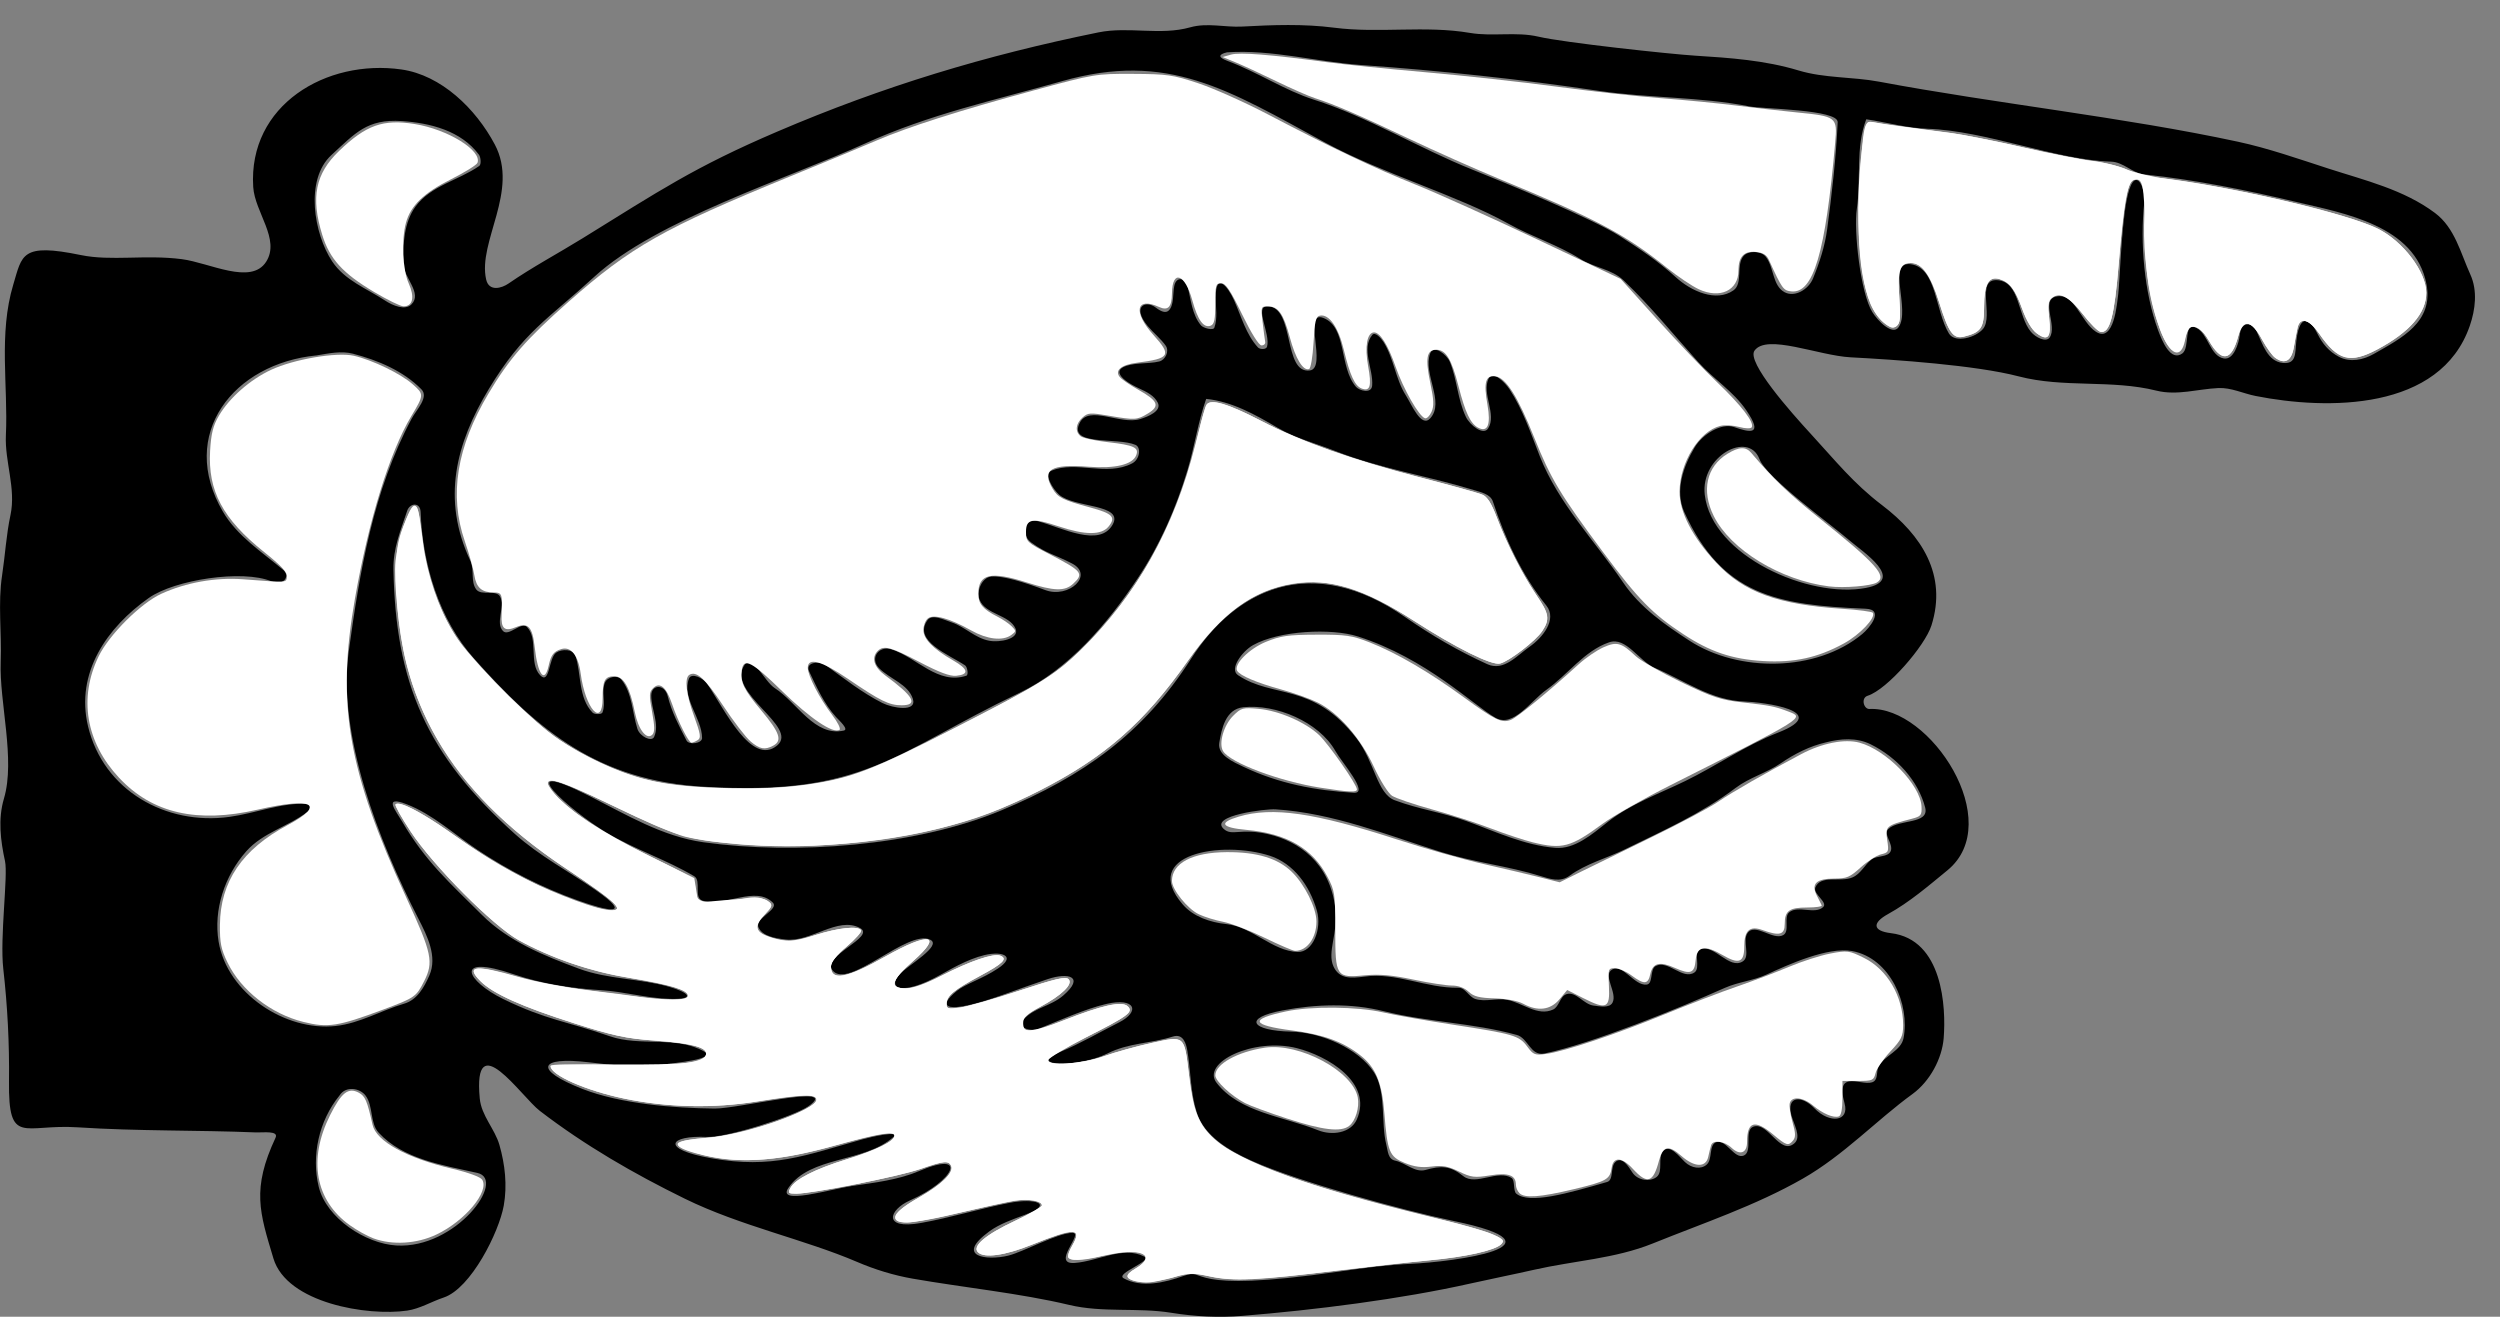 <?xml version="1.0" encoding="UTF-8" standalone="no"?>
<!-- Generator: Adobe Illustrator 16.0.0, SVG Export Plug-In . SVG Version: 6.00 Build 0)  -->

<svg
   version="1.1"
   id="Layer_1"
   x="0px"
   y="0px"
   width="199.81px"
   height="105.24px"
   viewBox="0 0 199.81 105.24"
   enable-background="new 0 0 199.81 105.24"
   xml:space="preserve"
   sodipodi:docname="quaint-manicule.svg"
   inkscape:version="1.3.2 (091e20e, 2023-11-25, custom)"
   inkscape:export-filename="manicule0.png"
   inkscape:export-xdpi="96"
   inkscape:export-ydpi="96"
   xmlns:inkscape="http://www.inkscape.org/namespaces/inkscape"
   xmlns:sodipodi="http://sodipodi.sourceforge.net/DTD/sodipodi-0.dtd"
   xmlns="http://www.w3.org/2000/svg"
   xmlns:svg="http://www.w3.org/2000/svg"><rect x="0" y="0" width="199.81" height="105.24" fill="#808080" stroke="none"/><defs
   id="defs1" /><sodipodi:namedview
   id="namedview1"
   pagecolor="#ffffff"
   bordercolor="#000000"
   borderopacity="0.25"
   inkscape:showpageshadow="2"
   inkscape:pageopacity="0.0"
   inkscape:pagecheckerboard="0"
   inkscape:deskcolor="#d1d1d1"
   inkscape:zoom="4.3291127"
   inkscape:cx="99.904999"
   inkscape:cy="52.551184"
   inkscape:window-width="1920"
   inkscape:window-height="1009"
   inkscape:window-x="1912"
   inkscape:window-y="-8"
   inkscape:window-maximized="1"
   inkscape:current-layer="Layer_1" />
<path
   d="M27.136,87.554L27.136,87.554c-1.654,2.029-2.264,4.833-1.663,7.298c0.611,2.507,3.736,4.546,6.204,4.692  c4.749,0.284,8.853-5.263,6.476-5.799c-2.765-0.62-5.93-1.095-7.889-3.219c-0.709-0.77-0.417-2.11-1.039-2.955  C28.779,86.963,27.635,86.761,27.136,87.554 M97.238,86.55c1.837,2.367,5.344,2.681,8.117,3.787c1.08,0.432,2.602,0.245,3.089-0.866  c1.309-2.979-2.405-5.094-4.799-5.7C100.215,82.903,95.971,84.918,97.238,86.55z M141.17,77.899  c-1.063,0.485-2.259,0.584-3.325,1.06c-3.612,1.611-10.605,4.455-14.416,5.243c-1.097,0.228-1.292-1.234-2.197-1.485  c-3.478-0.965-7.129-1.021-10.629-1.896c-2.652-0.663-5.427-0.565-8.078-0.068c-3.236,0.605-2.531,1.628,0.672,1.699  c2.386,0.053,5.383,1.343,6.622,3.266c0.985,1.528,0.539,4.02,0.976,5.754c0.142,0.56,0.127,1.17,0.727,1.297  c0.823,0.176,1.579,0.974,2.403,0.741c1.272-0.358,1.979-0.342,3.033,0.495c1,0.793,2.786-0.575,3.864,0.155  c0.268,0.182,0.111,1.029,0.358,1.236c1.038,0.874,4.108-0.012,7.264-0.926c0.552-0.16,0.239-1.196,0.655-1.59  c0.534-0.507,1.065,0.365,1.356,0.818c0.436,0.676,1.441,0.77,1.943,0.375c0.564-0.444,0.055-1.551,0.534-2.081  c0.523-0.578,1.273,0.445,1.728,0.879c0.527,0.504,1.294,0.616,1.75,0.207c0.481-0.433,0.149-1.566,0.753-1.788  c0.776-0.284,1.451,1.389,2.206,1.068c0.744-0.315-0.001-2.017,0.754-2.305c1.183-0.452,2.14,2.343,3.296,1.322  c0.569-0.502-0.041-1.486-0.245-2.236c-0.421-1.539,0.804-1.633,1.837-0.563c1.222,1.266,2.82,1.06,2.415-0.381  c-0.832-2.959,1.602-1.194,2.357-1.774c0.332-0.255,0.163-0.839,0.37-1.207c0.488-0.869,1.786-1.219,1.986-2.24  c0.521-2.661-1.038-6.393-4.11-6.962C146.093,75.653,142.922,77.099,141.17,77.899z M105.253,72.79  c-0.58-2.031-1.884-3.778-3.741-4.387c-3.85-1.26-10.472-0.148-6.971,3.899c0.83,0.96,2.183,1.421,3.481,1.556  c2.071,0.214,3.655,2.153,5.687,2.228C104.94,76.13,105.664,74.229,105.253,72.79z M101.416,66.684  c2.313,0.547,4.876,2.188,5.319,5.98c0.221,1.893-0.69,3.445-0.152,4.591c0.456,0.973,1.333,0.956,2.469,0.799  c2.561-0.355,4.938,0.937,7.526,0.892c0.532-0.009,0.818,0.725,1.327,0.893c0.808,0.265,1.697-0.084,2.533,0.068  c1.23,0.224,2.457,1.353,3.692,0.78c0.492-0.229,0.552-1.062,1.068-1.229c0.762-0.246,1.373,0.816,2.162,0.913  c0.514,0.063,1.283,0.221,1.521-0.241c0.402-0.781-0.798-2.171-0.052-2.628c0.866-0.53,1.772,1.296,2.774,1.193  c0.548-0.056,0.241-1.218,0.724-1.482c0.97-0.53,2.157,1.139,3.098,0.514c0.538-0.357-0.133-1.674,0.482-1.875  c1.127-0.368,2.285,1.643,3.365,1c0.673-0.4-0.044-1.648,0.4-2.279c0.605-0.856,2.041,0.636,2.861,0.16  c0.544-0.316-0.016-1.436,0.482-1.827c0.716-0.563,2.023,0.21,2.697-0.405c0.416-0.38-0.836-1.056-0.62-1.572  c0.435-1.042,1.995-0.384,2.964-0.802c0.691-0.298,0.968-1.006,1.521-1.43c0.442-0.34,1.326-0.156,1.538-0.677  c0.229-0.562-0.62-1.344-0.198-1.758c0.825-0.809,3.304-0.359,2.951-1.719c-0.557-2.15-2.274-4.026-4.364-5.059  c-1.122-0.554-2.408-0.452-3.567-0.15l0,0c-1.31,0.301-2.511,0.919-3.614,1.671c-1.141,0.777-2.509,1.141-3.606,1.97  c-2.711,2.045-5.823,3.429-8.85,4.911c-1.485,0.728-3.107,1.14-4.441,2.12c-0.717,0.525-1.549,0.245-2.284,0.017  c-2.617-0.813-5.367-1.105-7.979-1.93c-4.341-1.37-8.648-3.118-13.231-3.408c-0.74-0.047-5.305,0.494-4.132,1.564  C98.48,66.869,99.11,66.139,101.416,66.684 M111.475,63.961c2.006,0.745,3.743,0.944,5.754,1.672  c2.339,0.846,4.619,1.931,7.083,2.133c1.547,0.126,2.941-1.093,4.171-2.06c1.848-1.455,4.092-2.254,6.19-3.274  c2.519-1.226,4.818-2.848,7.437-3.878c4.383-1.721-1.163-2.437-2.731-2.49c-2.6-0.09-4.777-1.681-7.1-2.671  c-1.297-0.553-2.303-2.528-3.676-2.055c-1.988,0.685-3.302,2.584-5.015,3.799c-1.238,0.879-2.637,3.04-4.063,2.232  c-1.771-1.004-5.516-4.737-10.981-6.497c-2.131-0.686-6.315-0.479-8.401,0.693c-0.832,0.467-1.938,1.9-1.194,2.4  c2.808,1.886,5.963,0.534,9.467,5.041C109.867,60.875,110.05,63.432,111.475,63.961z M106.733,60.029  c-1.323-2.346-4.786-3.782-7.367-3.504c-1.428,0.154-1.734,1.752-1.917,2.844c-0.165,0.983,1.123,1.536,1.948,1.926  c2.837,1.342,5.718,1.883,8.806,2.067C109.468,63.438,107.244,60.935,106.733,60.029z M96.402,31.881L96.402,31.881  c-0.651,1.852-0.926,3.804-1.491,5.683c-0.914,3.039-2.198,5.978-3.959,8.625c-2.407,3.62-5.497,7.287-9.491,9.198  c-10.012,4.793-12.356,8.256-25.213,7.493c-8.397-0.498-13.147-4.397-18.34-10.22c-2.832-3.175-4.134-7.576-4.291-11.745  c-0.031-0.804-0.867-0.723-1.076-0.086c-0.538,1.637-1.13,2.99-1.096,4.7c0.179,9.111,2.654,14.799,9.707,21.124  c1.978,1.774,4.375,3.025,6.479,4.501c2.934,2.058,1.082,1.715-1.456,0.808c-2.819-1.009-5.514-2.372-8.026-4.046  c-1.864-1.241-3.542-2.821-5.644-3.637c-1.932-0.75-0.875,0.513-0.382,1.357c1.876,3.214,3.835,4.934,6.406,7.497  c2.125,2.118,4.976,3.258,7.737,4.286c2.323,0.865,4.881,0.776,7.233,1.456c1.467,0.424,2.25,1.021,0.029,0.96  c-1.833-0.05-3.656-0.588-5.491-0.696c-2.298-0.137-4.74-0.508-6.955-1.264c-4.898-1.671-3.835,0.521-0.851,1.978  c3.432,1.676,5.177,1.799,8.487,2.961c2.433,0.854,5.349-0.048,7.562,1.228c1.051,0.606-2.284,0.908-3.486,1.061  c-1.98,0.251-3.831,0.024-5.799-0.208c-3.894-0.457-4.41,0.585-0.443,2.138c3.048,1.194,7.322,1.536,10.559,1.568  c1.93,0.02,10.185-2.067,7.505-0.189c-1.147,0.806-6.571,2.533-8.128,2.458c-2.997-0.145-3.79,0.974,0.383,1.706  c4.852,0.853,7.439-0.218,12.045-1.511c0.806-0.226,3.097-0.729,2.478-0.181c-2.334,2.067-6.652,1.488-8.389,4.067  c-0.945,1.404,3.406,0.087,5.08-0.159c1.777-0.263,3.692-0.482,5.345-1.185c4.018-1.708,2.864,0.752-0.718,2.344  c-1.649,0.733-2.225,2.347,0.883,1.796c2.421-0.429,4.757-1.166,7.165-1.624c1.881-0.357,3.587,0.064,1.136,0.978  c-0.931,0.347-2.01,0.717-2.833,1.321c-2.779,2.038-0.19,2.343,1.504,1.938c1.208-0.289,3.993-1.842,5.17-1.822  c0.9,0.016-1.766,2.546,0.163,2.403c1.853-0.138,3.882-1.378,5.545-0.514c0.706,0.367-2.342,1.351-1.637,1.741  c1.402,0.776,3.245,0.367,4.799-0.194c1.952-0.704-0.21,1.492,12.482-0.354c1.867-0.271,3.738-0.521,5.622-0.607  c3.463-0.158,13.08-1.424,3.442-3.434c-4.077-0.85-12.464-3.157-16.139-4.816c-1.802-0.813-3.762-1.96-4.361-3.835  c-0.507-1.588-0.479-3.294-0.754-4.937c-0.096-0.576-0.325-1.408-1.155-1.146c-1.835,0.58-3.504,0.484-5.26,1.366  c-2.198,1.103-6.598,1.058-3.723-0.147c1.607-0.673,3.118-1.56,4.67-2.344c1.733-0.875,1.305-2.024-1.019-1.478  c-1.724,0.406-3.751,1.33-5.409,1.986c-0.61,0.241-1.816-0.064-1.163-0.775c0.863-0.94,2.127-1.014,3.147-1.894  c1.74-1.504,0.417-1.875-1.302-1.287c-1.086,0.371-2.212,0.767-3.293,1.155c-4.847,1.745-5.617,1.126-3.9-0.245  c0.684-0.546,2.027-0.95,3.263-1.773c1.428-0.951,0.412-1.299-0.575-1.167c-1.344,0.181-2.816,0.996-4.009,1.665  c-3.056,1.713-4.332,1.112-3.251-0.055c0.668-0.723,3.393-2.26,2.434-2.742c-1.779-0.895-6.577,4.051-7.821,2.438  c-0.893-1.156,3.533-2.667,2.193-3.381c-1.778-0.949-3.933,1.171-5.958,0.922c-0.787-0.098-1.863-0.259-2.154-0.991  c-0.28-0.705,1.687-1.424,1.15-1.96c-1.375-1.376-3.787,0.357-5.597-0.147c-0.764-0.213-0.086-1.607-0.681-1.96  c-2.234-1.323-4.727-2.132-6.962-3.455c-3.046-1.803-7.942-6.256-1.366-2.93c2.905,1.471,5.786,3.212,9.061,3.671  c7.285,1.021,16.947,0.323,23.791-2.538c6.545-2.737,11.335-6.108,15.183-12.124c3.56-5.565,9.622-8.539,17.161-3.3  c2.071,1.439,4.241,2.696,6.519,3.731c1.315,0.598,2.388-0.707,3.373-1.392c1.031-0.715,2.235-2.183,1.345-3.292  c-1.994-2.482-3.296-5.351-4.274-8.319c-0.193-0.589-0.966-0.746-1.524-0.918c-3.673-1.129-7.521-1.718-11.104-3.128  c-1.546-0.608-3.165-1.016-4.605-1.865C100.327,33.14,98.461,32.088,96.402,31.881z M25.313,28.404L25.313,28.404  c-6.647,0.644-11.126,6.296-7.497,12.494c1.139,1.944,3.091,3.198,4.813,4.645c0.609,0.511,0.017,1.316-0.926,0.922  c-2.309-0.966-7.742-0.133-9.806,1.323c-3.323,2.344-5.893,5.97-4.859,10.271c1.227,5.108,6.213,7.935,11.305,7.229  c2.112-0.293,4.146-1.155,6.273-1.043c0.207,0.011,0.146,0.494-0.018,0.62c-1.54,1.195-3.585,1.673-4.916,3.176  c-1.734,1.958-2.631,4.673-2.21,7.217c0.681,4.115,5.331,7.196,9.375,6.742c1.916-0.215,3.625-1.246,5.459-1.783  c1.064-0.313,1.605-1.338,2.008-2.249c0.668-1.515-0.175-3.177-0.866-4.528c-3.194-6.248-6.491-14.711-5.575-21.374  c0.877-6.381,1.959-12.884,5.036-18.617c0.384-0.716,1.389-1.708,0.771-2.335c-1.441-1.463-3.462-2.319-5.467-2.844  C27.263,28.022,26.265,28.249,25.313,28.404z M26.494,12.386c-2.161,1.978-1.393,6.323,0.047,8.496  c1.019,1.537,2.768,2.175,4.231,3.137c0.627,0.413,1.603,0.815,2.111,0.311c0.908-0.902-0.644-2.146-0.655-3.305  c-0.015-1.551,0.059-3.244,0.982-4.516c1.214-1.671,3.452-2.1,5.092-3.244c0.184-0.128,0.116-0.712-0.017-0.892  c-1.423-1.924-3.9-2.545-6.174-2.697C29.336,9.49,28.404,10.637,26.494,12.386z M149.158,9.533L149.158,9.533  c-0.879,2.296-0.397,4.786-0.754,7.165c-0.26,1.732,0.297,6.723,1.236,8.242c0.43,0.696,1.61,1.901,2.099,1.219  c0.976-1.364-0.965-5.313,0.981-5.041c2.079,0.292,1.931,3.713,3.051,5.545c0.479,0.784,2.161,0.323,2.731-0.388  c0.839-1.046-0.613-4.023,1.15-3.882c1.802,0.144,1.593,2.839,2.663,4.123c0.377,0.453,1.212,0.877,1.503,0.457  c0.63-0.907-0.722-2.946,0.475-3.261c1.487-0.393,2.028,2.033,3.218,2.8c1.474,0.952,1.695-2.349,1.788-3.011  c0.108-0.776,0.229-4.993,0.642-7.331c0.586-3.318,1.573-1.225,1.437,0.019c-0.349,3.184,0,7.189,1.097,10.181  c0.319,0.869,1.007,2.562,1.948,1.878c0.627-0.455,0.07-2.571,1.09-2.063c0.989,0.492,1.109,2.27,2.223,2.464  c0.79,0.138,1.196-1.182,1.278-1.9c0.125-1.106,0.981-1.012,1.358-0.232c0.475,0.979,0.848,2.364,2.077,2.49  c1.092,0.113,0.983-0.763,1.074-1.664c0.205-2.033,0.933-2.207,1.696-0.673c0.399,0.801,0.914,1.427,1.731,1.854  c0.897,0.47,1.953,0.234,2.771-0.233c2.203-1.258,4.808-2.546,4.209-5.601c-0.913-4.668-6.572-5.641-10.374-6.544  c-4.008-0.953-8.055-1.769-12.181-2.206c-0.954-0.101-1.654-0.991-2.653-1.021c-4.409-0.135-9.95-2.469-14.691-2.628  C152.38,10.236,150.782,9.771,149.158,9.533z M98.069,4.182L98.069,4.182c-0.716,0.168-0.713,0.404,0.013,0.677  c2.529,0.952,4.619,2.373,6.937,3.11c4.316,1.374,8.454,3.905,12.615,5.571c2.756,1.104,9.605,3.914,11.801,5.313  c1.572,1.001,3.113,2.034,4.493,3.296c1.235,1.129,3.235,2.027,4.614,1.06c0.788-0.552,0.184-2.04,0.818-2.757  c0.381-0.429,1.384-0.417,1.771,0.073c0.657,0.833,0.521,2.296,1.49,2.826c0.816,0.447,1.923-0.213,2.283-1.094  c0.522-1.273,0.954-2.601,1.134-3.959c0.374-2.83,0.707-5.675,0.836-8.531c0.046-1.027-6.016-1.053-7.058-1.262  c-3.831-0.77-8.162-0.661-12.055-1.246c-6.108-0.916-12.807-1.63-18.987-2.063C105.203,4.945,101.671,3.941,98.069,4.182z   M136.25,39.542c0.571,4.897,8.342,8.312,12.874,7.449c3.272-0.624-0.27-2.9-1.323-3.813c-1.47-1.275-6.6-4.973-7.178-6.484  C139.739,34.382,135.894,36.479,136.25,39.542z M139.571,32.79c-1.028-1.503-2.617-2.493-3.838-3.847  c-1.979-2.195-3.841-4.505-5.98-6.544c-0.929-0.886-2.346-1.013-3.434-1.693c-1.824-1.142-3.893-1.788-5.769-2.831  c-4.085-2.268-10.126-4.026-14.623-6.471c-7.819-4.251-12.584-7.317-21.038-4.92c-5.372,1.524-10.534,2.621-15.769,4.994  c-6.127,2.777-16.689,6.121-21.624,10.646c-3.705,3.396-5.666,4.398-8.41,8.936c-2.668,4.41-3.806,8.847-1.496,13.757  c0.345,0.732,0.001,1.673,0.479,2.3c0.4,0.526,1.612-0.027,1.913,0.586c0.402,0.82-0.412,2.069,0.22,2.731  c0.449,0.471,1.472-0.789,1.921-0.319c0.925,0.968,0.121,2.896,1.051,3.856c0.771,0.795,0.669-1.387,1.28-1.81  c0.436-0.302,1.366-0.291,1.534,0.229c0.492,1.519,0.219,3.384,1.378,4.571c0.139,0.142,0.717,0.163,0.789-0.021  c0.291-0.751-0.119-1.661,0.203-2.396c0.195-0.448,0.989-0.622,1.305-0.229c0.869,1.081,0.863,2.615,1.28,3.934  c0.193,0.61,1.144,1.082,1.34,0.642c0.449-1.008-0.232-2.192-0.232-3.296c0-0.898,1.064-0.954,1.312,0.035  c0.329,1.308,0.89,2.345,1.505,3.554c0.196,0.386,1.25,0.234,1.246-0.198c-0.017-1.626-1.657-3.199-1.043-4.761  c0.183-0.467,1.119-0.064,1.465,0.448c1.375,2.037,3.535,6.583,5.566,4.92c1.826-1.495-4.125-4.234-2.594-6.454  c0.639-0.927,1.555,1.302,2.409,1.852c1.8,1.161,3.195,3.914,5.523,3.399c0.42-0.093-0.334-0.77-0.621-1.085  c-0.95-1.046-1.531-2.352-2.137-3.619c-0.38-0.797,0.864-0.843,1.246-0.569c1.493,1.075,2.931,2.225,4.592,3.068  c0.808,0.409,2.797,0.764,2.439-0.336c-0.38-1.168-1.818-1.573-2.686-2.435c-0.781-0.775-0.065-1.859,1.005-1.508  c2.015,0.661,3.701,2.851,5.958,2.098c0.194-0.064,0.074-0.706-0.099-0.823c-1.259-0.85-4.197-1.951-3.011-3.61  c0.378-0.529,1.317-0.033,1.935,0.172c1.054,0.351,1.855,1.243,2.985,1.465c0.849,0.167,2.472-0.139,2.124-0.957  c-0.479-1.125-2.374-1.121-2.869-2.296c-0.302-0.717,0.201-1.826,0.943-1.875c0.964-0.063,2.613,0.454,4.304,1.083  c1.87,0.696,3.949-1.206,2.113-2.139c-1.509-0.767-2.004-0.774-3.237-1.663c-0.84-0.606-0.679-2.04,0.547-1.702  c1.917,0.529,4.907,2.111,5.95,0.284c0.96-1.681-3.082-1.334-4.278-2.413c-0.498-0.448-1.245-1.647-0.611-1.909  c2.004-0.829,4.405,0.486,6.458-0.586c0.614-0.32,0.731-1.275,0.267-1.478c-1.445-0.63-5.436,0.125-4.455-1.771  c0.74-1.431,3.253,0.191,4.817-0.289c0.643-0.197,1.753-0.647,1.417-1.314c-0.286-0.568-0.875-0.854-1.479-1.134  c-1.741-0.807-2.478-1.789,0.037-1.993c0.522-0.042,1.062-0.043,1.558-0.165c0.492-0.121,0.826-0.816,0.521-1.258  c-0.367-0.534-0.987-1.031-1.434-1.566c-1.309-1.569-0.18-2.108,0.627-1.489c0.446,0.342,0.797,0.457,1.028,0.254  c0.453-0.397,0.335-1.385,0.459-1.973c0.172-0.821,0.89-0.626,1.047-0.035c0.29,1.095,0.355,2.316,1.094,3.188  c0.176,0.207,0.973,0.431,1.064,0.176c0.271-0.754,0.105-1.6,0.106-2.413c0.001-2.102,0.987-0.854,1.472,0.233  c0.578,1.293,0.948,2.715,1.903,3.757c0.164,0.179,0.661,0.182,0.729-0.052c0.299-1.037-1.053-3.235,0.025-3.231  c2.223,0.01,1.229,5.421,3.399,5.127c1.408-0.191-0.604-4.856,1.081-4.196c1.9,0.744,1.241,3.932,2.603,5.506  c0.268,0.309,1.235,0.575,1.293-0.095c0.114-1.319-0.903-2.94,0.013-4.058c0.22-0.268,0.694,0.256,0.883,0.551  c0.839,1.313,0.96,2.968,1.797,4.287c0.478,0.753,1.23,2.618,1.947,1.832c1.198-1.314-0.611-3.56,0-5.196  c0.276-0.739,1.34,0.131,1.56,0.659c0.586,1.41,0.622,3.013,1.288,4.412c0.325,0.682,1.404,1.521,1.779,0.935  c0.72-1.122-0.538-2.789,0.039-3.985c0.335-0.694,1.326,0.327,1.668,0.845c1.078,1.636,1.701,3.523,2.417,5.342  c1.494,3.8,4.412,6.782,6.678,10.121c1.354,1.995,3.323,3.354,5.282,4.632c3.928,2.56,10.155,2.519,13.825-0.53  c0.553-0.459,1.812-1.957,0.27-2.019c-7.167-0.29-11.471-1.113-14.487-7.692c-0.792-1.729-0.083-3.697,0.806-5.187  c0.661-1.108,2.171-1.978,3.144-1.644C139.864,34.574,140.967,34.83,139.571,32.79z M95.131,2.183  c1.37-0.386,2.765,0.015,4.149-0.06c2.445-0.132,4.906-0.226,7.346,0.09c3.61,0.468,7.267-0.197,10.865,0.418  c1.802,0.308,3.678-0.119,5.472,0.301c2.041,0.479,10.53,1.392,12.521,1.517c2.771,0.174,5.577,0.369,8.259,1.181  c2.089,0.632,4.307,0.498,6.433,0.896c9.377,1.757,19.583,2.84,28.664,4.795c2.471,0.532,4.858,1.376,7.264,2.154  c2.913,0.942,6.009,1.674,8.509,3.546c1.594,1.192,2.045,3.202,2.826,4.916c0.593,1.297,0.399,2.822-0.043,4.102  c-2.355,6.82-11.394,6.744-17.117,5.609c-1.005-0.199-1.956-0.68-2.977-0.633c-1.647,0.075-3.301,0.619-4.951,0.207  c-3.606-0.901-7.411-0.198-11.016-1.142c-3.416-0.894-9.881-1.336-13.417-1.521c-2.577-0.135-6.725-1.913-7.694-0.53  c-0.64,0.912,2.892,4.902,4.52,6.67c1.931,2.097,3.386,3.936,5.67,5.669c3.183,2.417,5.229,5.585,3.954,9.621  c-0.515,1.63-3.535,5.125-5.096,5.618c-0.566,0.179-0.318,1.08,0.144,1.058c4.859-0.238,10.94,9.042,6.225,12.898  c-1.492,1.22-3.015,2.543-4.751,3.498c-1.23,0.678-1.27,1.338,0.239,1.521c4.159,0.502,4.412,5.945,4.218,8.387  c-0.129,1.63-1.092,3.45-2.494,4.47c-2.88,2.092-5.49,4.893-8.768,6.764c-3.798,2.169-7.948,3.547-11.986,5.179  c-3.02,1.221-6.316,1.381-9.47,2.099c-1.694,0.385-3.378,0.715-5.063,1.094c-5.642,1.271-12.534,2.129-18.255,2.594  c-1.895,0.154-3.809,0.06-5.695-0.245c-2.7-0.437-5.489,0.01-8.165-0.629c-3.896-0.931-8.465-1.392-12.503-2.099  c-1.53-0.268-3.023-0.728-4.45-1.34c-4.215-1.807-9.297-2.861-13.761-5.049c-4.068-1.994-8.001-4.265-11.594-7.023  c-1.475-1.131-5.358-6.916-4.799-0.99c0.131,1.39,1.204,2.426,1.573,3.718c0.444,1.557,0.635,3.214,0.345,4.847  c-0.375,2.105-2.615,6.618-4.804,7.346c-0.977,0.325-1.893,0.893-2.913,1.043c-3.142,0.462-9.617-0.586-10.693-4.17  c-1.104-3.678-1.751-5.538,0.172-9.651c0.272-0.582-1.034-0.397-1.534-0.418c-4.763-0.195-9.479-0.094-14.287-0.409  c-4.322-0.283-5.546,1.533-5.484-3.692c0.035-3.022-0.12-5.996-0.457-8.975c-0.285-2.519,0.391-7.449,0.138-8.607  c-0.358-1.639-0.571-3.363-0.086-4.998c0.934-3.146-0.383-7.696-0.258-10.957c0.087-2.299-0.235-4.623,0.112-6.898  c0.244-1.604,0.329-3.216,0.668-4.804c0.458-2.147-0.468-4.252-0.366-6.402c0.184-3.904-0.597-8.08,0.59-12.021  c0.713-2.369,0.621-3.345,5.394-2.361c2.442,0.504,5.144-0.05,8.07,0.328c2.238,0.289,5.535,2.101,6.747,0.207  c1.148-1.795-0.908-3.954-1.034-5.976C19.825,8.4,26.079,4.697,32.082,5.552c3.178,0.453,5.942,3.126,7.465,5.998  c1.968,3.71-1.381,7.768-0.692,10.788c0.227,0.995,1.244,0.699,1.788,0.323c1.908-1.317,3.954-2.401,5.924-3.619  c6.102-3.772,8.91-5.679,15.553-8.522c8.469-3.625,16.653-6.098,25.674-7.932C90.216,2.096,92.73,2.86,95.131,2.183z"
   id="path1" />
<path
   style="fill:#ffffff;stroke-width:0.865;paint-order:markers stroke fill"
   d="m 59.98,59.246 c -0.38,-0.32 -1.37,-1.61 -2.199,-2.868 -1.409,-2.136 -2.127,-2.789 -2.687,-2.442 -0.407,0.251 -0.255,1.563 0.382,3.313 0.517,1.421 0.564,1.729 0.29,1.902 -0.18,0.114 -0.403,0.209 -0.496,0.211 -0.227,0.005 -1.077,-1.688 -1.556,-3.098 -0.463,-1.363 -0.984,-1.796 -1.517,-1.263 -0.317,0.317 -0.327,0.56 -0.079,1.907 0.215,1.166 0.219,1.609 0.018,1.81 -0.453,0.453 -1.116,-0.402 -1.397,-1.798 -0.406,-2.019 -0.895,-2.868 -1.654,-2.868 -0.747,0 -0.922,0.331 -0.922,1.738 0,2.406 -1.379,0.862 -1.754,-1.964 -0.192,-1.444 -0.783,-2.188 -1.55,-1.949 -0.61,0.19 -0.822,0.467 -1.006,1.314 -0.322,1.483 -0.875,0.747 -1.12,-1.49 -0.175,-1.602 -0.529,-1.978 -1.486,-1.581 -0.924,0.383 -1.216,0.13 -1.157,-1.001 0.084,-1.624 0.036,-1.765 -0.605,-1.765 -0.982,0 -1.414,-0.379 -1.575,-1.384 -0.083,-0.516 -0.426,-1.741 -0.764,-2.723 -1.264,-3.674 -0.647,-7.517 1.892,-11.785 1.67,-2.807 3.032,-4.368 6.42,-7.358 4.979,-4.394 7.575,-5.863 17.64,-9.983 2.775,-1.136 5.888,-2.429 6.917,-2.873 2.545,-1.098 6.634,-2.403 12.565,-4.011 4.891,-1.326 5.012,-1.346 7.969,-1.332 2.741,0.013 3.197,0.078 5.236,0.755 1.228,0.408 3.723,1.523 5.544,2.479 5.038,2.644 8.549,4.313 11.857,5.635 1.652,0.66 6.005,2.621 9.673,4.359 l 6.671,3.159 2.916,3.234 c 1.604,1.779 3.773,4.053 4.821,5.054 1.927,1.841 2.967,3.199 2.736,3.573 -0.072,0.117 -0.506,0.103 -1.012,-0.032 -0.487,-0.13 -1.163,-0.167 -1.503,-0.081 -1.678,0.421 -3.223,2.906 -3.251,5.23 -0.02,1.633 1.024,3.659 2.942,5.712 2.196,2.351 4.896,3.337 10.064,3.675 1.287,0.084 2.387,0.229 2.444,0.321 0.244,0.395 -1.035,1.747 -2.317,2.448 -2.089,1.143 -3.981,1.555 -6.465,1.406 -2.473,-0.148 -4.227,-0.739 -6.36,-2.143 -2.488,-1.638 -3.602,-2.775 -6.411,-6.549 -3.438,-4.619 -4.196,-5.878 -5.508,-9.158 -1.324,-3.308 -2.277,-4.809 -3.116,-4.906 -0.788,-0.091 -0.944,0.48 -0.625,2.291 0.279,1.584 0.013,2.221 -0.756,1.81 -0.602,-0.322 -1.022,-1.213 -1.557,-3.302 -0.558,-2.178 -1.01,-2.923 -1.772,-2.923 -0.786,0 -0.904,0.676 -0.475,2.712 0.275,1.305 0.294,1.801 0.085,2.258 -0.147,0.322 -0.379,0.55 -0.516,0.507 -0.486,-0.155 -1.731,-2.336 -2.353,-4.123 -0.604,-1.736 -1.235,-2.74 -1.721,-2.74 -0.558,0 -0.76,1.148 -0.475,2.695 0.295,1.599 0.163,2.051 -0.52,1.789 -0.54,-0.207 -0.931,-1.058 -1.42,-3.087 -0.437,-1.813 -1.178,-2.877 -1.907,-2.739 -0.331,0.063 -0.418,0.424 -0.514,2.134 -0.065,1.16 -0.224,2.094 -0.363,2.14 -0.473,0.156 -1.079,-0.843 -1.528,-2.518 -0.51,-1.902 -0.926,-2.493 -1.756,-2.493 -0.56,0 -0.57,0.031 -0.423,1.28 0.083,0.704 0.175,1.406 0.205,1.559 0.03,0.154 -0.101,0.279 -0.292,0.279 -0.212,0 -0.817,-0.967 -1.555,-2.483 -0.943,-1.938 -1.311,-2.483 -1.675,-2.483 -0.424,0 -0.466,0.149 -0.466,1.624 0,1.266 -0.08,1.655 -0.364,1.764 -0.564,0.216 -1.037,-0.434 -1.472,-2.024 -0.584,-2.135 -1.609,-2.484 -1.628,-0.555 -0.011,1.098 -0.311,1.413 -1.034,1.084 -1.849,-0.842 -2.096,0.406 -0.444,2.243 1.475,1.64 1.336,1.87 -1.333,2.216 -1.247,0.161 -1.791,0.621 -1.357,1.145 0.153,0.184 0.828,0.645 1.499,1.024 1.564,0.883 1.727,1.289 0.758,1.88 -0.876,0.534 -1.04,0.543 -3.157,0.18 -1.471,-0.252 -1.652,-0.239 -2.083,0.151 -0.548,0.496 -0.61,1.109 -0.151,1.49 0.177,0.147 1.182,0.365 2.235,0.485 2.023,0.231 2.445,0.428 2.213,1.033 -0.288,0.75 -1.677,1.086 -3.816,0.923 -3.017,-0.23 -3.771,0.23 -2.872,1.751 0.423,0.716 0.817,0.913 3.013,1.506 1.786,0.482 2.07,0.774 1.471,1.513 -0.574,0.709 -1.859,0.707 -4.006,-0.008 -2.087,-0.695 -2.601,-0.607 -2.601,0.442 0,0.777 0.073,0.846 1.848,1.768 2.657,1.379 2.802,1.559 1.92,2.381 -0.662,0.617 -1.524,0.592 -3.719,-0.109 -2.863,-0.914 -3.86,-0.68 -3.86,0.908 0,0.81 0.358,1.237 1.537,1.834 0.401,0.203 0.906,0.546 1.123,0.763 0.371,0.371 0.37,0.412 -0.022,0.698 -0.681,0.498 -1.933,0.355 -3.212,-0.367 -1.716,-0.968 -3.012,-1.325 -3.461,-0.952 -0.195,0.162 -0.354,0.573 -0.354,0.915 0,0.726 0.768,1.513 2.378,2.438 1.222,0.702 1.303,1.121 0.237,1.228 -0.487,0.049 -1.372,-0.284 -2.916,-1.097 -2.294,-1.207 -2.876,-1.362 -3.349,-0.89 -0.536,0.536 -0.306,1.295 0.589,1.95 2.288,1.674 2.683,2.393 1.317,2.393 -0.993,0 -1.703,-0.35 -4.283,-2.111 -2.116,-1.444 -3.213,-1.746 -3.213,-0.885 0,0.629 0.937,2.443 1.94,3.758 0.449,0.588 0.716,1.13 0.595,1.204 -0.521,0.322 -2.344,-0.91 -4.595,-3.105 -2.423,-2.363 -3.068,-2.697 -3.215,-1.666 -0.135,0.951 0.153,1.546 1.574,3.242 1.462,1.745 1.681,2.392 0.943,2.787 -0.682,0.365 -1.072,0.292 -1.826,-0.343 z"
   id="path2" /><path
   style="fill:#ffffff;stroke-width:0.865;paint-order:markers stroke fill"
   d="m 90.781,102.405 c -0.873,-0.226 -0.883,-0.508 -0.034,-1.009 1.698,-1.002 0.615,-1.653 -1.924,-1.157 -3.529,0.689 -3.865,0.616 -3.124,-0.68 0.827,-1.447 0.193,-1.462 -3.234,-0.077 -2.145,0.867 -3.806,1.099 -4.305,0.6 -0.48,-0.479 0.624,-1.411 2.977,-2.511 1.175,-0.55 2.137,-1.105 2.137,-1.234 0,-0.359 -1.068,-0.547 -2.148,-0.377 -0.534,0.084 -2.506,0.512 -4.382,0.952 -1.876,0.439 -3.767,0.799 -4.202,0.799 -1.623,0 -1.203,-0.87 0.985,-2.037 1.574,-0.84 2.703,-1.944 2.508,-2.453 -0.188,-0.49 -0.58,-0.456 -2.506,0.217 -1.683,0.588 -8.614,1.964 -9.893,1.964 -0.63,0 -0.68,-0.049 -0.462,-0.455 0.375,-0.701 1.972,-1.513 4.508,-2.293 2.397,-0.737 3.811,-1.442 3.811,-1.9 0,-0.39 -1.577,-0.122 -4.92,0.837 -4.694,1.346 -8.172,1.482 -11.307,0.442 -1.811,-0.601 -1.446,-0.881 1.444,-1.109 2.891,-0.228 8.547,-2.225 8.547,-3.017 0,-0.499 -1.178,-0.468 -4.788,0.128 -3.445,0.569 -7.1,0.488 -10.573,-0.232 -3.027,-0.628 -5.89,-1.882 -5.89,-2.58 0,-0.096 2.469,-0.162 5.486,-0.148 5.549,0.026 6.809,-0.12 6.942,-0.809 0.107,-0.553 -1.136,-0.884 -4.136,-1.102 -2.268,-0.165 -3.263,-0.38 -6.468,-1.398 -4.101,-1.303 -6.429,-2.352 -7.422,-3.345 -1.185,-1.185 -0.484,-1.313 2.483,-0.453 2.117,0.613 4.177,0.97 9.352,1.617 3.203,0.401 4.74,0.398 4.729,-0.008 -0.013,-0.451 -1.374,-0.874 -4.477,-1.39 -3.359,-0.559 -6.352,-1.568 -9.029,-3.043 -2.056,-1.133 -6.842,-5.949 -8.638,-8.694 -0.734,-1.122 -1.276,-2.098 -1.204,-2.17 0.29,-0.29 2.239,0.734 4.53,2.38 3.976,2.857 8.878,5.343 11.715,5.941 2.476,0.522 1.897,-0.175 -2.669,-3.211 -6.914,-4.599 -11.174,-10.096 -12.74,-16.442 -0.578,-2.342 -1.014,-6.538 -0.846,-8.135 0.074,-0.699 0.348,-1.891 0.609,-2.65 0.821,-2.38 1.173,-2.334 1.413,0.183 0.339,3.549 1.452,6.673 3.295,9.246 1.319,1.842 5.852,6.25 7.741,7.528 1.86,1.258 4.812,2.644 6.611,3.103 4.847,1.237 12.513,1.09 17.084,-0.328 1.846,-0.572 3.3,-1.26 9.711,-4.591 5.518,-2.866 6.884,-3.793 9.142,-6.201 4.388,-4.679 7.179,-10.079 8.623,-16.685 0.208,-0.953 0.469,-1.876 0.579,-2.052 0.327,-0.521 1.697,-0.118 4.384,1.289 3.108,1.627 7.593,3.212 12.978,4.585 2.323,0.592 4.457,1.183 4.742,1.313 0.34,0.155 0.697,0.723 1.037,1.651 0.728,1.989 2.329,5.132 3.308,6.496 0.937,1.306 1.009,1.801 0.397,2.73 -0.512,0.777 -2.642,2.419 -3.376,2.604 -0.671,0.168 -3.567,-1.27 -6.84,-3.398 -3.976,-2.585 -6.804,-3.455 -9.711,-2.987 -3.221,0.519 -5.829,2.436 -8.47,6.227 -3.445,4.945 -6.677,7.742 -12.04,10.421 -3.007,1.501 -4.682,2.135 -7.566,2.861 -4.991,1.257 -11.327,1.767 -16.289,1.312 -4.068,-0.373 -5.019,-0.664 -9.892,-3.027 C 44.935,62.432 43.773,62.043 43.773,62.668 c 0,0.165 0.39,0.672 0.866,1.127 1.675,1.6 3.822,2.967 7.351,4.677 3.332,1.615 3.563,1.769 3.567,2.374 0.006,1.058 0.293,1.288 1.573,1.259 0.64,-0.014 1.633,-0.131 2.206,-0.26 1.03,-0.231 1.595,-0.154 2.176,0.297 0.233,0.181 0.139,0.396 -0.426,0.979 -0.989,1.02 -0.692,1.59 1.014,1.944 1.104,0.229 1.428,0.195 3.061,-0.327 1.853,-0.592 3.428,-0.757 3.659,-0.384 0.07,0.113 -0.444,0.693 -1.141,1.288 -0.86,0.735 -1.268,1.256 -1.268,1.618 0,1.179 1.273,0.938 4.392,-0.831 3.453,-1.958 4.617,-1.762 2.189,0.369 -1.793,1.574 -1.958,2.201 -0.581,2.201 0.639,0 1.518,-0.314 2.89,-1.031 2.166,-1.133 4.1,-1.794 4.641,-1.587 0.62,0.238 0.225,0.635 -1.566,1.578 -2.063,1.086 -2.725,1.635 -2.725,2.262 0,0.413 0.107,0.443 1.097,0.308 0.603,-0.082 2.732,-0.691 4.731,-1.353 2.881,-0.954 3.693,-1.144 3.919,-0.918 0.392,0.392 -0.532,1.292 -2.282,2.222 -1.089,0.578 -1.343,0.823 -1.343,1.291 0,0.872 0.649,0.83 3.247,-0.212 2.919,-1.171 4.607,-1.557 5.084,-1.162 0.547,0.454 0.007,0.861 -3.348,2.522 -1.66,0.822 -3.019,1.627 -3.019,1.79 0,0.529 2.696,0.355 4.504,-0.292 0.889,-0.318 2.599,-0.793 3.798,-1.057 2.669,-0.586 2.617,-0.631 2.981,2.51 0.349,3.007 0.645,3.848 1.735,4.939 1.994,1.994 8.665,4.405 18.487,6.68 1.638,0.379 3.451,0.899 4.028,1.154 0.911,0.403 1.006,0.508 0.718,0.794 -0.507,0.504 -2.817,1.023 -5.76,1.295 -1.461,0.135 -4.683,0.492 -7.161,0.794 -6.784,0.826 -8.389,0.902 -10.341,0.489 -1.446,-0.306 -1.804,-0.311 -2.579,-0.037 -1.084,0.383 -2.73,0.591 -3.365,0.427 z"
   id="path3" /><path
   style="fill:#ffffff;stroke-width:0.865;paint-order:markers stroke fill"
   d="m 135.771,23.116 c -0.538,-0.249 -1.681,-1.018 -2.541,-1.709 -3.325,-2.673 -5.688,-3.926 -13.414,-7.113 -1.867,-0.77 -5.109,-2.213 -7.206,-3.207 C 108.612,9.191 106.642,8.341 105.102,7.847 104.594,7.684 103.191,7.068 101.984,6.479 100.777,5.89 99.322,5.216 98.75,4.982 L 97.711,4.557 98.395,4.364 c 0.697,-0.196 3.03,-0.012 7.631,0.602 1.398,0.186 4.984,0.553 7.969,0.815 2.986,0.262 7.663,0.776 10.395,1.143 2.732,0.367 6.474,0.781 8.316,0.92 1.842,0.139 4.545,0.402 6.006,0.586 1.461,0.183 3.663,0.434 4.894,0.556 3.19,0.317 3.249,0.364 3.07,2.406 -0.777,8.836 -1.743,12.101 -3.52,11.896 -0.627,-0.072 -0.728,-0.215 -1.769,-2.498 -0.193,-0.422 -0.476,-0.598 -1.054,-0.653 -0.944,-0.091 -1.389,0.384 -1.389,1.48 0,1.599 -1.465,2.291 -3.172,1.5 z"
   id="path4" /><path
   style="fill:#ffffff;stroke-width:0.865;paint-order:markers stroke fill"
   d="m 181.831,28.584 c -0.231,-0.169 -0.698,-0.823 -1.038,-1.452 -0.846,-1.569 -1.529,-1.674 -1.897,-0.293 -0.551,2.07 -1.312,2.168 -2.401,0.308 -0.839,-1.431 -1.568,-1.456 -1.877,-0.063 -0.167,0.755 -0.324,0.982 -0.68,0.982 -1.37,0 -2.866,-6.48 -2.533,-10.972 0.156,-2.105 -0.133,-2.995 -0.88,-2.709 -0.497,0.191 -0.792,1.847 -1.187,6.673 -0.348,4.246 -0.712,5.608 -1.458,5.463 -0.204,-0.04 -0.856,-0.696 -1.448,-1.458 -1.106,-1.423 -1.812,-1.781 -2.457,-1.245 -0.276,0.229 -0.319,0.575 -0.199,1.609 0.18,1.552 -0.093,1.879 -1.007,1.201 -0.38,-0.282 -0.814,-1.015 -1.143,-1.934 -0.561,-1.564 -1.003,-2.146 -1.813,-2.387 -0.866,-0.258 -1.237,0.398 -1.237,2.189 0,1.72 -0.237,2.07 -1.627,2.412 -0.839,0.206 -1.224,-0.335 -1.956,-2.747 -0.67,-2.207 -1.344,-3.141 -2.268,-3.141 -0.941,0 -1.092,0.434 -0.932,2.684 0.12,1.688 0.083,2.112 -0.205,2.351 -0.491,0.407 -1.613,-0.562 -2.12,-1.83 -0.995,-2.486 -1.249,-8.448 -0.555,-12.986 0.236,-1.544 0.256,-1.578 0.853,-1.456 0.704,0.145 3.249,0.498 5.941,0.825 1.026,0.124 3.677,0.643 5.89,1.152 2.214,0.509 4.81,1.021 5.769,1.138 0.959,0.117 2.155,0.42 2.656,0.675 0.502,0.255 1.588,0.537 2.414,0.627 5.422,0.594 15.161,2.854 17.624,4.09 2.015,1.012 3.851,3.441 3.856,5.105 0.006,1.618 -1.311,3.143 -3.91,4.528 -2.184,1.164 -3.16,0.899 -4.647,-1.261 -0.78,-1.134 -1.517,-1.349 -1.722,-0.502 -0.069,0.286 -0.204,0.988 -0.299,1.559 -0.189,1.138 -0.72,1.442 -1.509,0.865 z"
   id="path5" /><path
   style="fill:#ffffff;stroke-width:0.865;paint-order:markers stroke fill"
   d="m 181.831,28.584 c -0.231,-0.169 -0.698,-0.823 -1.038,-1.452 -0.846,-1.569 -1.529,-1.674 -1.897,-0.293 -0.539,2.023 -1.345,2.169 -2.328,0.421 -0.501,-0.892 -1.136,-1.322 -1.562,-1.059 -0.114,0.07 -0.276,0.498 -0.361,0.951 -0.305,1.626 -1.217,1.275 -1.98,-0.763 -0.888,-2.373 -1.202,-4.415 -1.242,-8.077 -0.039,-3.563 -0.187,-4.199 -0.915,-3.92 -0.477,0.183 -0.779,1.907 -1.169,6.666 -0.349,4.264 -0.71,5.608 -1.467,5.462 -0.209,-0.04 -0.834,-0.67 -1.389,-1.4 -1.058,-1.392 -1.88,-1.823 -2.498,-1.31 -0.287,0.238 -0.33,0.571 -0.208,1.617 0.18,1.552 -0.093,1.879 -1.007,1.201 -0.38,-0.282 -0.814,-1.015 -1.143,-1.934 -0.561,-1.564 -1.003,-2.146 -1.813,-2.387 -0.866,-0.258 -1.237,0.398 -1.237,2.189 0,1.72 -0.237,2.07 -1.627,2.412 -0.829,0.203 -1.206,-0.319 -1.962,-2.716 -0.7,-2.217 -1.387,-3.172 -2.282,-3.172 -0.862,0 -1.058,0.61 -0.904,2.802 0.111,1.575 0.071,1.997 -0.214,2.233 -0.291,0.241 -0.471,0.191 -1.045,-0.292 -1.603,-1.349 -2.26,-5.151 -1.911,-11.056 0.288,-4.863 0.34,-5.09 1.142,-4.932 0.581,0.115 2.274,0.35 6.123,0.851 1.004,0.131 3.626,0.653 5.827,1.161 2.201,0.508 4.655,0.988 5.452,1.067 0.797,0.079 2.021,0.378 2.72,0.664 0.699,0.287 2.206,0.643 3.349,0.792 5.964,0.776 14.421,2.778 16.815,3.98 2.015,1.012 3.851,3.441 3.856,5.105 0.006,1.618 -1.311,3.143 -3.91,4.528 -2.184,1.164 -3.16,0.899 -4.647,-1.261 -0.78,-1.134 -1.517,-1.349 -1.722,-0.502 -0.069,0.286 -0.204,0.988 -0.299,1.559 -0.189,1.138 -0.72,1.442 -1.509,0.865 z"
   id="path6" /><path
   style="fill:#ffffff;stroke-width:0.865;paint-order:markers stroke fill"
   d="m 122.542,67.332 c -0.699,-0.171 -2.216,-0.672 -3.372,-1.115 -1.156,-0.442 -3.287,-1.132 -4.735,-1.533 -1.449,-0.401 -2.879,-0.888 -3.179,-1.082 -0.304,-0.198 -0.946,-1.223 -1.455,-2.325 -1.053,-2.28 -2.817,-4.297 -4.486,-5.13 -0.59,-0.294 -1.927,-0.771 -2.971,-1.058 -1.899,-0.522 -3.223,-1.084 -3.461,-1.469 -0.309,-0.501 0.952,-1.775 2.3,-2.323 1.175,-0.478 1.769,-0.562 4.034,-0.57 2.365,-0.009 2.834,0.06 4.273,0.625 2.115,0.831 4.73,2.356 7.481,4.362 2.546,1.857 3.053,2.101 3.788,1.821 0.487,-0.185 3.046,-2.285 5.434,-4.46 0.548,-0.499 1.426,-1.099 1.952,-1.335 1.077,-0.482 1.435,-0.384 2.597,0.709 0.381,0.359 2.003,1.285 3.604,2.058 2.547,1.23 3.168,1.435 4.966,1.636 2.155,0.242 2.577,0.326 3.614,0.724 1.315,0.504 1.479,0.401 -9.413,5.887 -2.16,1.088 -4.615,2.485 -5.455,3.104 -2.517,1.855 -3.203,2.039 -5.517,1.473 z"
   id="path7" /><path
   style="fill:#ffffff;stroke-width:0.865;paint-order:markers stroke fill"
   d="m 105.541,62.956 c -3.259,-0.506 -7.197,-1.983 -7.782,-2.918 -0.374,-0.597 0.038,-2.065 0.79,-2.818 0.647,-0.647 0.772,-0.682 2.048,-0.566 1.62,0.147 3.743,1.066 4.824,2.088 0.779,0.737 3.03,3.967 3.03,4.348 0,0.255 -0.573,0.228 -2.911,-0.135 z"
   id="path8" /><path
   style="fill:#ffffff;stroke-width:0.865;paint-order:markers stroke fill"
   d="m 146.192,46.868 c -3.892,-0.493 -7.873,-2.919 -9.218,-5.618 -1.013,-2.032 -0.588,-3.956 1.1,-4.986 0.929,-0.566 1.459,-0.582 1.903,-0.057 1.746,2.065 2.955,3.223 5.433,5.207 4.539,3.633 5.432,4.628 4.607,5.138 -0.461,0.285 -2.644,0.465 -3.826,0.315 z"
   id="path9" /><path
   style="fill:#ffffff;stroke-width:0.865;paint-order:markers stroke fill"
   d="m 121.734,80.221 c -0.411,-0.224 -1.332,-0.397 -2.265,-0.425 -1.242,-0.038 -1.682,-0.151 -2.094,-0.538 -0.328,-0.308 -0.824,-0.49 -1.336,-0.49 -0.448,0 -1.845,-0.217 -3.104,-0.482 -1.672,-0.352 -2.694,-0.443 -3.792,-0.338 -2.362,0.226 -2.423,0.136 -2.423,-3.608 0,-2.902 -0.036,-3.147 -0.626,-4.266 -1.194,-2.264 -3.25,-3.456 -6.46,-3.746 -2.043,-0.185 -2.271,-0.571 -0.625,-1.06 2.699,-0.801 6.039,-0.318 12.669,1.832 2.211,0.717 5.326,1.601 6.923,1.963 1.597,0.363 3.613,0.839 4.48,1.057 l 1.577,0.397 1.657,-0.825 c 0.911,-0.454 3.476,-1.708 5.699,-2.788 2.223,-1.08 4.614,-2.353 5.313,-2.829 1.182,-0.806 3.77,-2.288 6.641,-3.806 1.66,-0.877 3.461,-1.232 4.642,-0.914 2.157,0.581 4.88,3.379 4.965,5.102 0.034,0.697 -0.039,0.79 -0.771,0.981 -2.06,0.538 -2.135,0.602 -1.971,1.694 0.142,0.948 0.119,1.003 -0.499,1.152 -0.357,0.086 -1.088,0.558 -1.625,1.047 -0.855,0.779 -1.118,0.89 -2.108,0.89 -1.431,0 -1.865,0.413 -1.403,1.335 0.173,0.346 0.353,0.706 0.4,0.802 0.046,0.095 -0.475,0.173 -1.159,0.173 -1.441,0 -1.798,0.262 -1.798,1.317 0,0.864 -0.41,0.978 -1.759,0.49 -1.036,-0.375 -1.475,0.017 -1.475,1.315 0,1.279 -0.426,1.443 -1.742,0.672 -1.396,-0.818 -2.049,-0.696 -2.14,0.402 -0.089,1.066 -0.413,1.188 -1.661,0.63 -1.212,-0.543 -1.769,-0.402 -1.966,0.498 -0.183,0.833 -0.484,0.854 -1.499,0.105 -0.431,-0.318 -1.03,-0.577 -1.333,-0.577 -0.528,0 -0.547,0.056 -0.475,1.436 0.093,1.773 -0.181,1.901 -2.048,0.956 l -1.285,-0.65 -0.623,0.746 c -0.718,0.86 -1.736,0.983 -2.899,0.35 z"
   id="path10" /><path
   style="fill:#ffffff;stroke-width:0.865;paint-order:markers stroke fill"
   d="m 101.055,74.943 c -1.191,-0.58 -2.673,-1.15 -3.292,-1.268 -0.619,-0.117 -1.494,-0.388 -1.944,-0.602 -0.903,-0.428 -2.151,-1.977 -2.151,-2.67 0,-1.417 1.638,-2.278 4.366,-2.296 2.418,-0.016 4.095,0.49 5.208,1.571 1.033,1.003 1.97,2.885 1.974,3.963 0.004,1.318 -0.748,2.356 -1.708,2.356 -0.158,0 -1.261,-0.474 -2.453,-1.054 z"
   id="path11" /><path
   style="fill:#ffffff;stroke-width:0.865;paint-order:markers stroke fill"
   d="m 121.434,95.354 c -0.152,-0.152 -0.277,-0.452 -0.277,-0.665 0,-0.768 -0.601,-0.985 -2.076,-0.747 -1.231,0.198 -1.492,0.165 -2.48,-0.313 -0.876,-0.424 -1.328,-0.506 -2.189,-0.393 -0.789,0.103 -1.372,0.024 -2.142,-0.291 -1.23,-0.503 -1.379,-0.87 -1.629,-4.013 -0.192,-2.415 -0.69,-3.615 -1.895,-4.569 -1.397,-1.106 -2.942,-1.673 -5.448,-2 -3.313,-0.432 -3.467,-0.898 -0.506,-1.528 1.999,-0.425 5.686,-0.387 7.738,0.078 0.953,0.216 3.442,0.655 5.531,0.975 4.926,0.755 5.353,0.879 6,1.755 0.494,0.668 0.613,0.714 1.531,0.588 1.474,-0.202 5.628,-1.594 9.505,-3.185 1.881,-0.772 4.459,-1.761 5.729,-2.198 1.27,-0.437 3.142,-1.146 4.158,-1.575 1.016,-0.429 2.496,-0.905 3.287,-1.057 1.372,-0.264 1.498,-0.249 2.684,0.332 1.878,0.919 3.152,3.093 3.152,5.379 0,0.888 -0.132,1.162 -1.022,2.113 -0.562,0.601 -1.093,1.376 -1.18,1.723 -0.148,0.589 -0.24,0.63 -1.404,0.63 h -1.245 v 1.367 c 0,0.885 -0.102,1.403 -0.289,1.468 -0.419,0.147 -1.292,-0.223 -2.071,-0.878 -0.798,-0.671 -1.723,-0.754 -1.854,-0.167 -0.05,0.222 0.053,0.906 0.228,1.519 0.246,0.862 0.256,1.189 0.045,1.444 -0.387,0.466 -0.518,0.427 -1.603,-0.479 -1.459,-1.219 -2.079,-1.038 -2.079,0.604 0,0.888 -0.564,1.099 -1.239,0.465 -0.576,-0.541 -1.497,-0.655 -1.636,-0.202 -0.049,0.159 -0.152,0.575 -0.228,0.924 -0.193,0.879 -1.096,0.849 -2.143,-0.07 -1.024,-0.899 -1.482,-0.807 -1.788,0.361 -0.468,1.786 -0.935,1.935 -2.094,0.67 -0.867,-0.947 -1.568,-0.985 -1.692,-0.092 -0.13,0.934 -0.404,1.09 -3.011,1.713 -2.727,0.652 -3.946,0.741 -4.37,0.317 z"
   id="path12" /><path
   style="fill:#ffffff;stroke-width:0.865;paint-order:markers stroke fill"
   d="m 102.908,89.413 c -1.461,-0.474 -2.993,-1.038 -3.404,-1.253 -1.106,-0.579 -2.371,-1.76 -2.371,-2.214 0,-0.898 1.77,-1.884 3.965,-2.21 2.76,-0.409 7.017,1.87 7.419,3.972 0.152,0.796 -0.181,1.895 -0.692,2.282 -0.668,0.507 -2.088,0.34 -4.917,-0.578 z"
   id="path13" /><path
   style="fill:#ffffff;stroke-width:0.865;paint-order:markers stroke fill"
   d="m 90.781,102.397 c -0.873,-0.21 -0.883,-0.5 -0.034,-1.001 1.936,-1.142 0.256,-1.802 -2.622,-1.029 -1.575,0.423 -2.775,0.448 -2.764,0.058 0.004,-0.159 0.157,-0.549 0.338,-0.866 0.827,-1.447 0.193,-1.462 -3.234,-0.077 -2.145,0.867 -3.806,1.099 -4.305,0.6 -0.48,-0.479 0.624,-1.411 2.977,-2.511 1.175,-0.55 2.137,-1.105 2.137,-1.234 0,-0.36 -1.05,-0.542 -2.163,-0.375 -0.551,0.083 -2.499,0.509 -4.328,0.948 -3.418,0.82 -4.919,0.982 -5.18,0.56 -0.229,-0.371 0.289,-0.856 1.95,-1.828 1.783,-1.043 2.676,-1.916 2.481,-2.423 -0.187,-0.488 -0.581,-0.454 -2.505,0.219 -1.683,0.588 -8.614,1.964 -9.893,1.964 -0.63,0 -0.68,-0.049 -0.462,-0.455 0.375,-0.701 1.972,-1.513 4.508,-2.293 2.339,-0.719 3.811,-1.441 3.811,-1.869 0,-0.412 -0.998,-0.256 -4.498,0.703 -5.121,1.404 -8.146,1.585 -11.405,0.682 -2.113,-0.585 -1.804,-1.03 0.851,-1.224 3.08,-0.225 8.815,-2.22 8.815,-3.067 0,-0.462 -1.041,-0.428 -4.693,0.152 -3.555,0.565 -7.22,0.486 -10.668,-0.228 -3.104,-0.643 -5.89,-1.882 -5.89,-2.618 0,-0.126 1.854,-0.156 4.562,-0.076 5.055,0.151 7.731,-0.131 7.863,-0.827 0.109,-0.572 -1.098,-0.898 -4.134,-1.119 -2.268,-0.165 -3.263,-0.38 -6.468,-1.398 -4.101,-1.303 -6.429,-2.352 -7.422,-3.345 -1.24,-1.24 -0.397,-1.332 3.057,-0.335 1.334,0.385 3.777,0.856 5.428,1.047 1.652,0.19 3.627,0.446 4.389,0.567 1.744,0.278 3.514,0.287 3.68,0.019 0.329,-0.532 -1.044,-0.977 -5.014,-1.626 -2.785,-0.456 -5.963,-1.56 -8.483,-2.949 -2.032,-1.119 -6.83,-5.94 -8.646,-8.686 -0.739,-1.117 -1.285,-2.089 -1.215,-2.16 0.294,-0.294 1.912,0.515 4.145,2.071 3.51,2.447 4.062,2.789 6.317,3.922 2.328,1.169 5.857,2.472 6.695,2.472 1.24,0 0.61,-0.59 -3.714,-3.479 -9.131,-6.101 -13.332,-13.356 -13.367,-23.085 -0.008,-2.278 0.071,-2.868 0.558,-4.14 0.312,-0.816 0.693,-1.525 0.847,-1.576 0.314,-0.103 0.375,0.14 0.744,3.005 0.305,2.366 1.227,5.125 2.343,7.011 0.959,1.62 5.521,6.4 7.599,7.961 2.623,1.971 5.599,3.354 8.699,4.042 2.471,0.548 9.162,0.683 12.037,0.242 3.504,-0.537 5.341,-1.249 11.84,-4.585 7.024,-3.606 7.777,-4.068 9.926,-6.096 4.41,-4.16 7.609,-9.867 9.262,-16.525 0.395,-1.591 0.802,-3.027 0.903,-3.192 0.307,-0.497 1.713,-0.08 4.368,1.294 3.249,1.682 7.159,3.075 12.564,4.479 2.442,0.634 4.711,1.263 5.044,1.397 0.46,0.186 0.759,0.643 1.248,1.904 0.891,2.3 1.837,4.164 3.026,5.964 1.127,1.706 1.203,2.101 0.581,3.044 -0.512,0.777 -2.642,2.419 -3.376,2.604 -0.664,0.167 -3.509,-1.245 -6.909,-3.429 -4.059,-2.607 -6.735,-3.424 -9.67,-2.952 -3.165,0.51 -5.64,2.323 -8.31,6.089 -3.562,5.023 -6.679,7.765 -11.843,10.418 -5.346,2.746 -10.875,4.096 -18.167,4.436 -3.363,0.157 -8.123,-0.184 -10.291,-0.737 -0.737,-0.188 -3.266,-1.275 -5.618,-2.416 -5.053,-2.45 -6.174,-2.677 -4.725,-0.955 1.1,1.307 3.765,3.051 7.447,4.873 l 3.686,1.824 0.156,0.976 0.156,0.976 2.013,-0.178 c 2.774,-0.246 3.217,-0.232 3.634,0.114 0.323,0.268 0.284,0.382 -0.348,1.034 -0.808,0.834 -0.753,1.338 0.188,1.699 1.375,0.528 2.042,0.517 3.871,-0.067 1.855,-0.593 3.431,-0.758 3.661,-0.385 0.07,0.113 -0.444,0.693 -1.141,1.288 -0.86,0.735 -1.268,1.256 -1.268,1.618 0,1.179 1.273,0.938 4.392,-0.831 3.453,-1.958 4.617,-1.762 2.189,0.369 -1.775,1.559 -1.956,2.201 -0.618,2.201 0.588,0 1.558,-0.345 2.918,-1.04 2.256,-1.151 4.116,-1.783 4.649,-1.578 0.617,0.237 0.222,0.633 -1.627,1.631 -2.136,1.154 -2.664,1.592 -2.664,2.209 0,0.413 0.107,0.443 1.097,0.308 0.603,-0.082 2.732,-0.691 4.731,-1.353 2.881,-0.954 3.693,-1.144 3.919,-0.918 0.392,0.392 -0.532,1.292 -2.282,2.222 -0.915,0.486 -1.366,0.873 -1.415,1.213 -0.129,0.905 0.712,0.871 3.283,-0.134 3.164,-1.237 4.691,-1.57 5.14,-1.121 0.46,0.46 0.185,0.664 -3.347,2.488 -1.599,0.826 -2.946,1.631 -2.994,1.79 -0.16,0.532 2.661,0.343 4.456,-0.299 0.889,-0.318 2.599,-0.793 3.798,-1.057 2.674,-0.588 2.605,-0.649 2.997,2.62 0.341,2.841 0.784,3.937 2.052,5.079 2.085,1.878 7.181,3.713 17.168,6.18 5.038,1.245 6.227,1.705 5.717,2.211 -0.493,0.489 -2.831,1.011 -5.746,1.281 -1.461,0.136 -4.683,0.494 -7.161,0.797 -6.345,0.776 -8.593,0.883 -10.364,0.495 -1.332,-0.292 -1.625,-0.282 -3.103,0.106 -1.65,0.433 -1.984,0.464 -2.818,0.264 z"
   id="path14" /><path
   style="fill:#ffffff;stroke-width:0.865;paint-order:markers stroke fill"
   d="m 29.85,98.975 c -0.48,-0.176 -1.334,-0.651 -1.897,-1.056 -2.761,-1.983 -3.345,-5.243 -1.573,-8.785 0.908,-1.815 1.46,-2.248 2.294,-1.801 0.512,0.274 0.669,0.638 1.1,2.562 0.296,1.32 2.722,2.66 6.356,3.512 1.289,0.302 2.269,0.66 2.407,0.878 0.594,0.941 -1.373,3.3 -3.658,4.385 -1.572,0.746 -3.509,0.864 -5.03,0.306 z"
   id="path15" /><path
   style="fill:#ffffff;stroke-width:0.865;paint-order:markers stroke fill"
   d="m 24.254,81.677 c -2.586,-0.641 -4.968,-2.499 -6.058,-4.726 -0.529,-1.081 -0.632,-1.588 -0.618,-3.032 0.034,-3.459 1.782,-6.038 5.404,-7.971 3.132,-1.672 2.027,-2.252 -2.369,-1.242 -4.865,1.117 -8.44,0.297 -11.099,-2.546 -2.649,-2.832 -3.244,-6.381 -1.628,-9.707 0.837,-1.723 3.363,-4.243 5.01,-4.996 1.961,-0.898 4.348,-1.323 6.506,-1.16 3.652,0.276 3.46,0.288 3.527,-0.214 0.045,-0.336 -0.451,-0.871 -1.819,-1.963 -3.303,-2.638 -4.502,-4.882 -4.317,-8.083 0.08,-1.385 0.239,-2.02 0.705,-2.814 0.839,-1.432 2.491,-2.883 4.173,-3.667 1.819,-0.848 5.24,-1.429 6.605,-1.122 1.463,0.329 3.738,1.426 4.692,2.264 0.931,0.817 0.93,0.85 -0.098,2.565 -1.724,2.878 -3.395,8.288 -4.497,14.553 -1.49,8.473 -0.583,13.75 4.114,23.955 2.045,4.442 2.188,5.126 1.4,6.672 -0.629,1.233 -0.727,1.3 -3.282,2.253 -3.592,1.34 -4.401,1.465 -6.352,0.981 z"
   id="path16" /><path
   style="fill:#ffffff;stroke-width:0.865;paint-order:markers stroke fill"
   d="m 29.893,23.331 c -2.503,-1.488 -3.542,-2.632 -4.137,-4.559 -0.928,-3.003 -0.549,-4.887 1.348,-6.71 2.154,-2.07 3.518,-2.555 6.043,-2.148 2.646,0.427 5.388,2.122 5.013,3.1 -0.066,0.172 -1.024,0.767 -2.129,1.322 -2.158,1.084 -3.202,2.09 -3.58,3.45 -0.382,1.373 -0.275,3.771 0.218,4.872 0.491,1.096 0.324,1.827 -0.417,1.827 -0.229,0 -1.291,-0.519 -2.36,-1.154 z"
   id="path17" /></svg>
